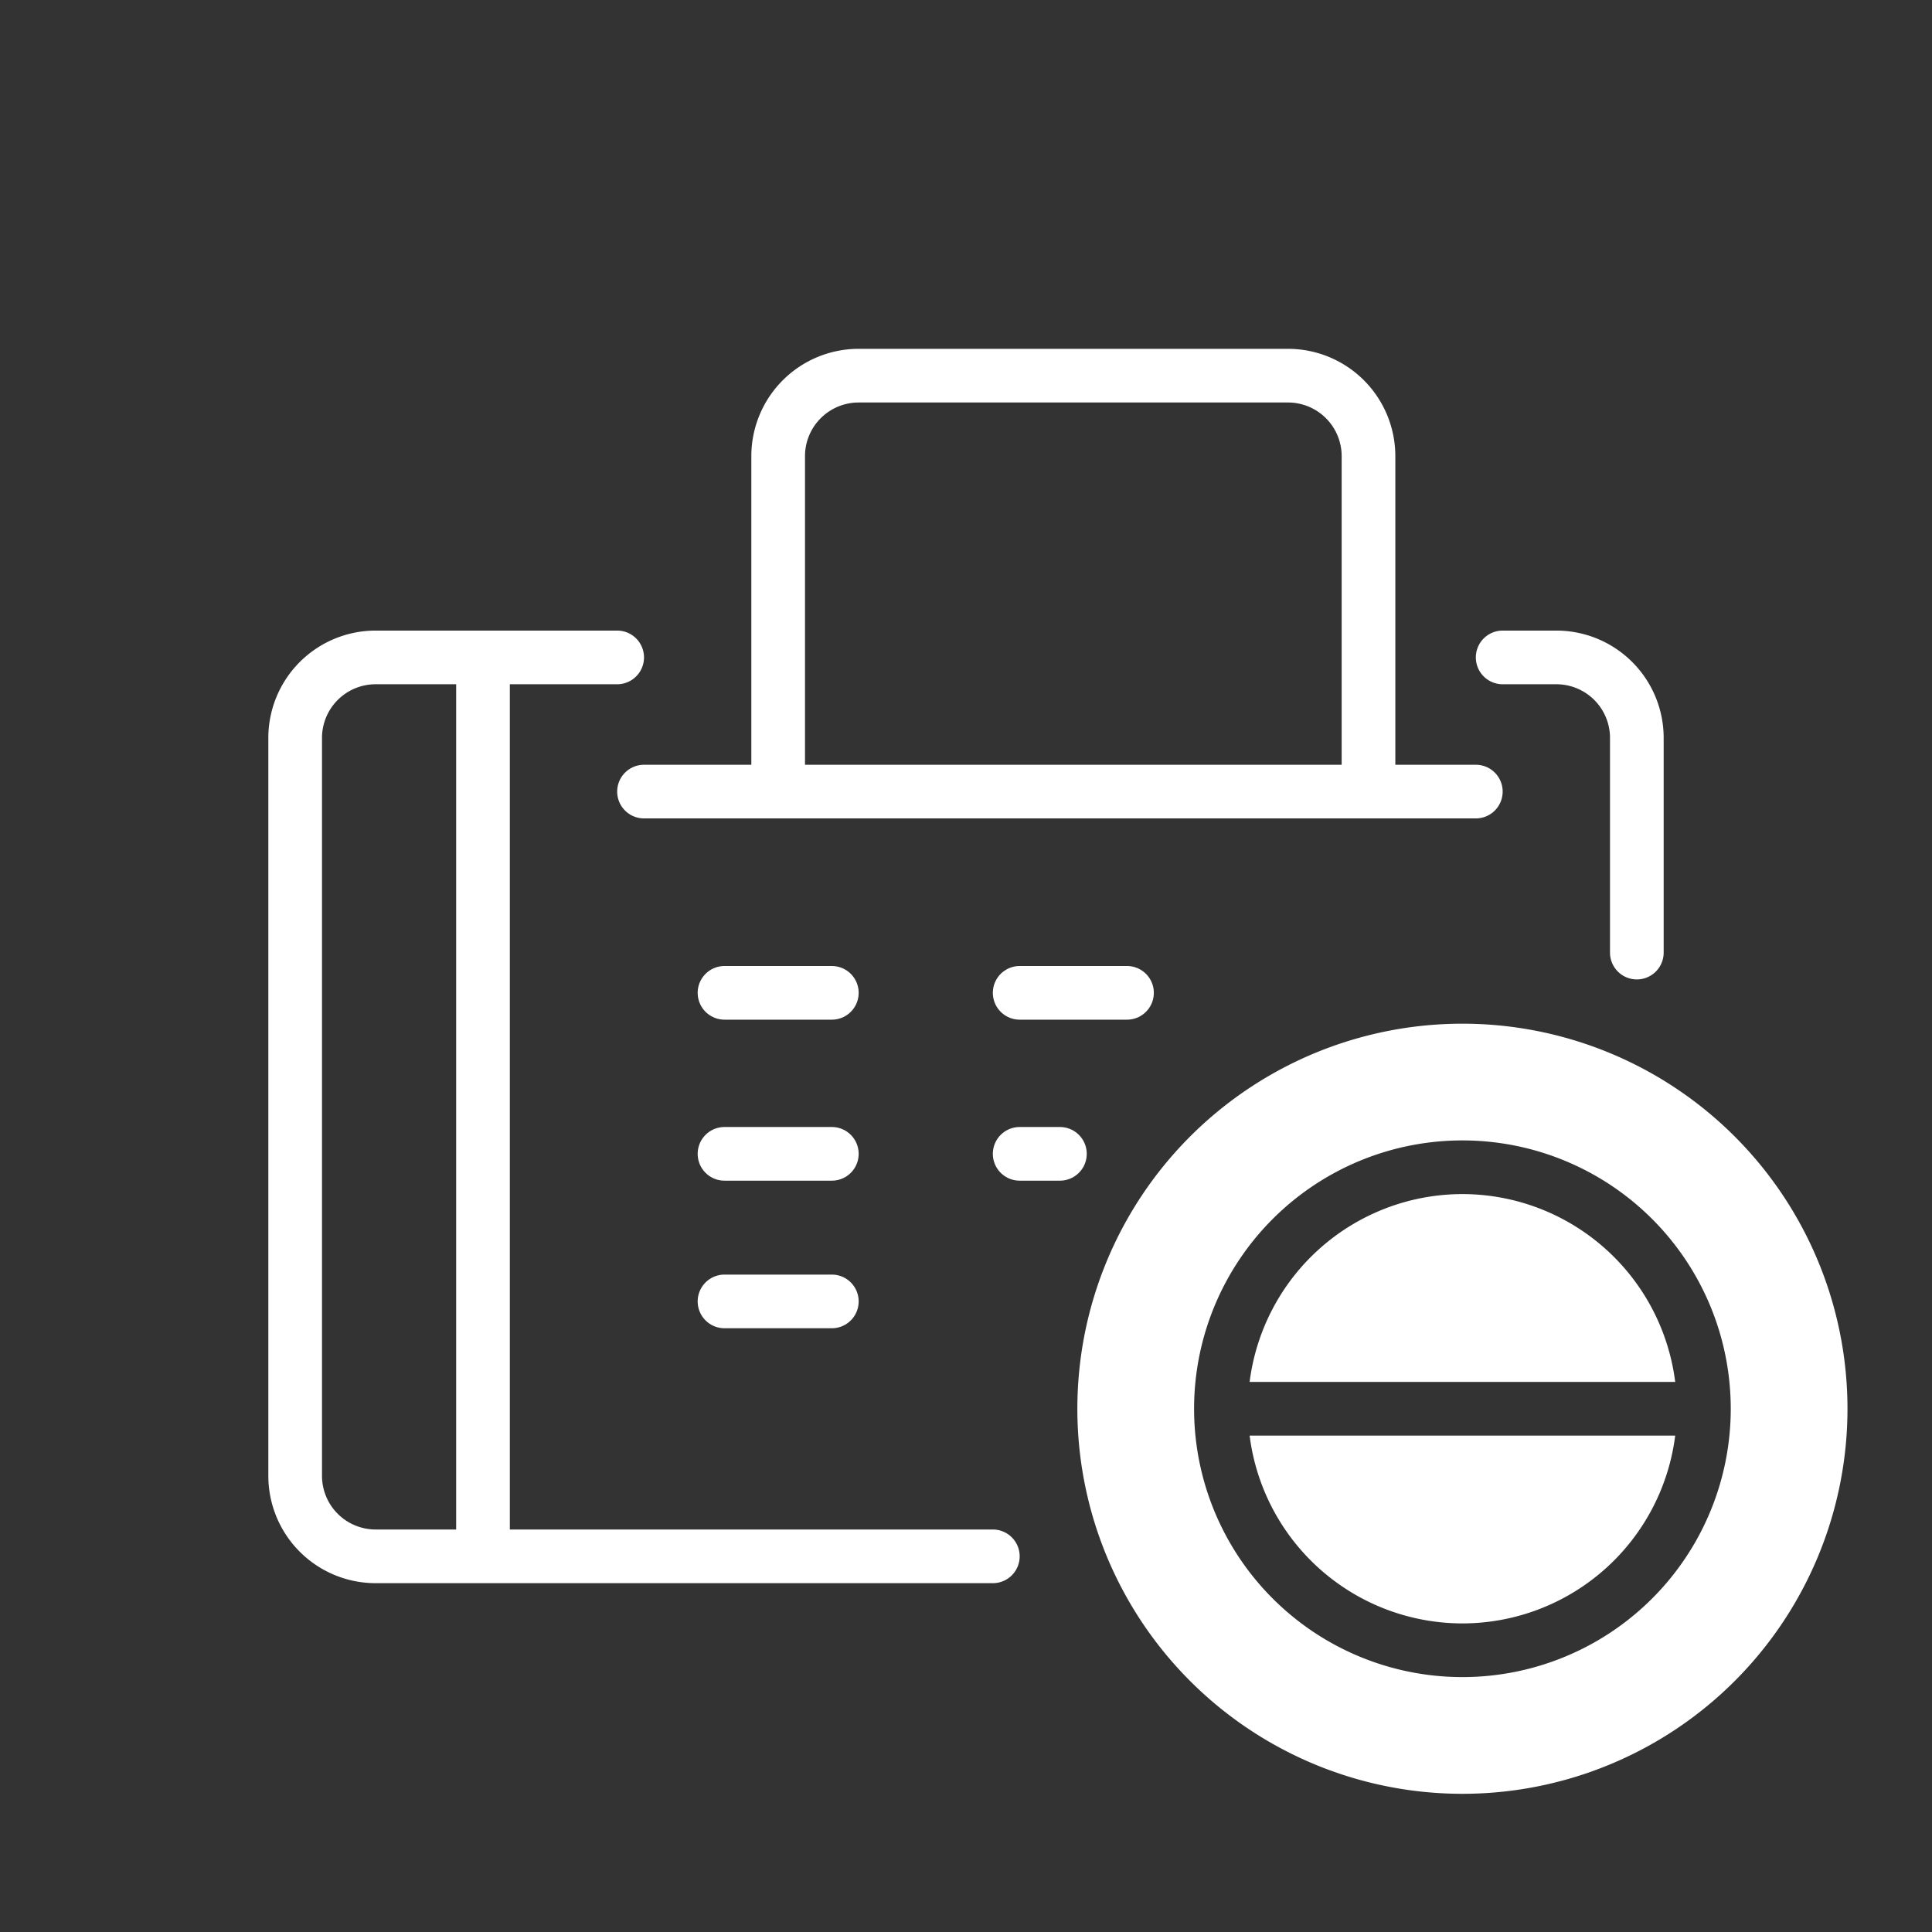 <svg xmlns="http://www.w3.org/2000/svg" viewBox="0 0 144 144"><rect x="0" y="0" width="144" height="144" fill="#333333" stroke="none"/><defs><style>.cls-1,.cls-2,.cls-3{fill:none;}.cls-2,.cls-3{stroke:#fff;stroke-miterlimit:10;stroke-width:4px;}.cls-2{stroke-linecap:round;}.cls-4{fill:#fff;}</style></defs><title>fax_disabled</title><g id="Layer_2" data-name="Layer 2"><g id="Icon"><rect class="cls-1" width="144" height="144"/><path class="cls-2" d="M76,74h8"/><path class="cls-2" d="M76,86h3"/><path class="cls-2" d="M54,74h8"/><path class="cls-2" d="M54,86h8"/><path class="cls-2" d="M54,97h8"/><path class="cls-3" d="M58,58V34a6,6,0,0,1,6-6H96a6,6,0,0,1,6,6V58"/><path class="cls-2" d="M110,59H48"/><path class="cls-3" d="M36,48.5v67"/><path class="cls-2" d="M122,71V55a6,6,0,0,0-6-6h-4"/><path class="cls-2" d="M46,49H28a6,6,0,0,0-6,6v55a6,6,0,0,0,6,6H74"/><path class="cls-4" d="M109,121a16,16,0,0,0,15.86-14H93.14A16,16,0,0,0,109,121Z"/><path class="cls-4" d="M109,89a16,16,0,0,0-15.86,14h31.72A16,16,0,0,0,109,89Z"/><path class="cls-4" d="M109,76.3A28.7,28.7,0,1,0,137.7,105,28.7,28.7,0,0,0,109,76.3Zm0,48.7a20,20,0,1,1,20-20A20,20,0,0,1,109,125Z"/></g></g></svg>